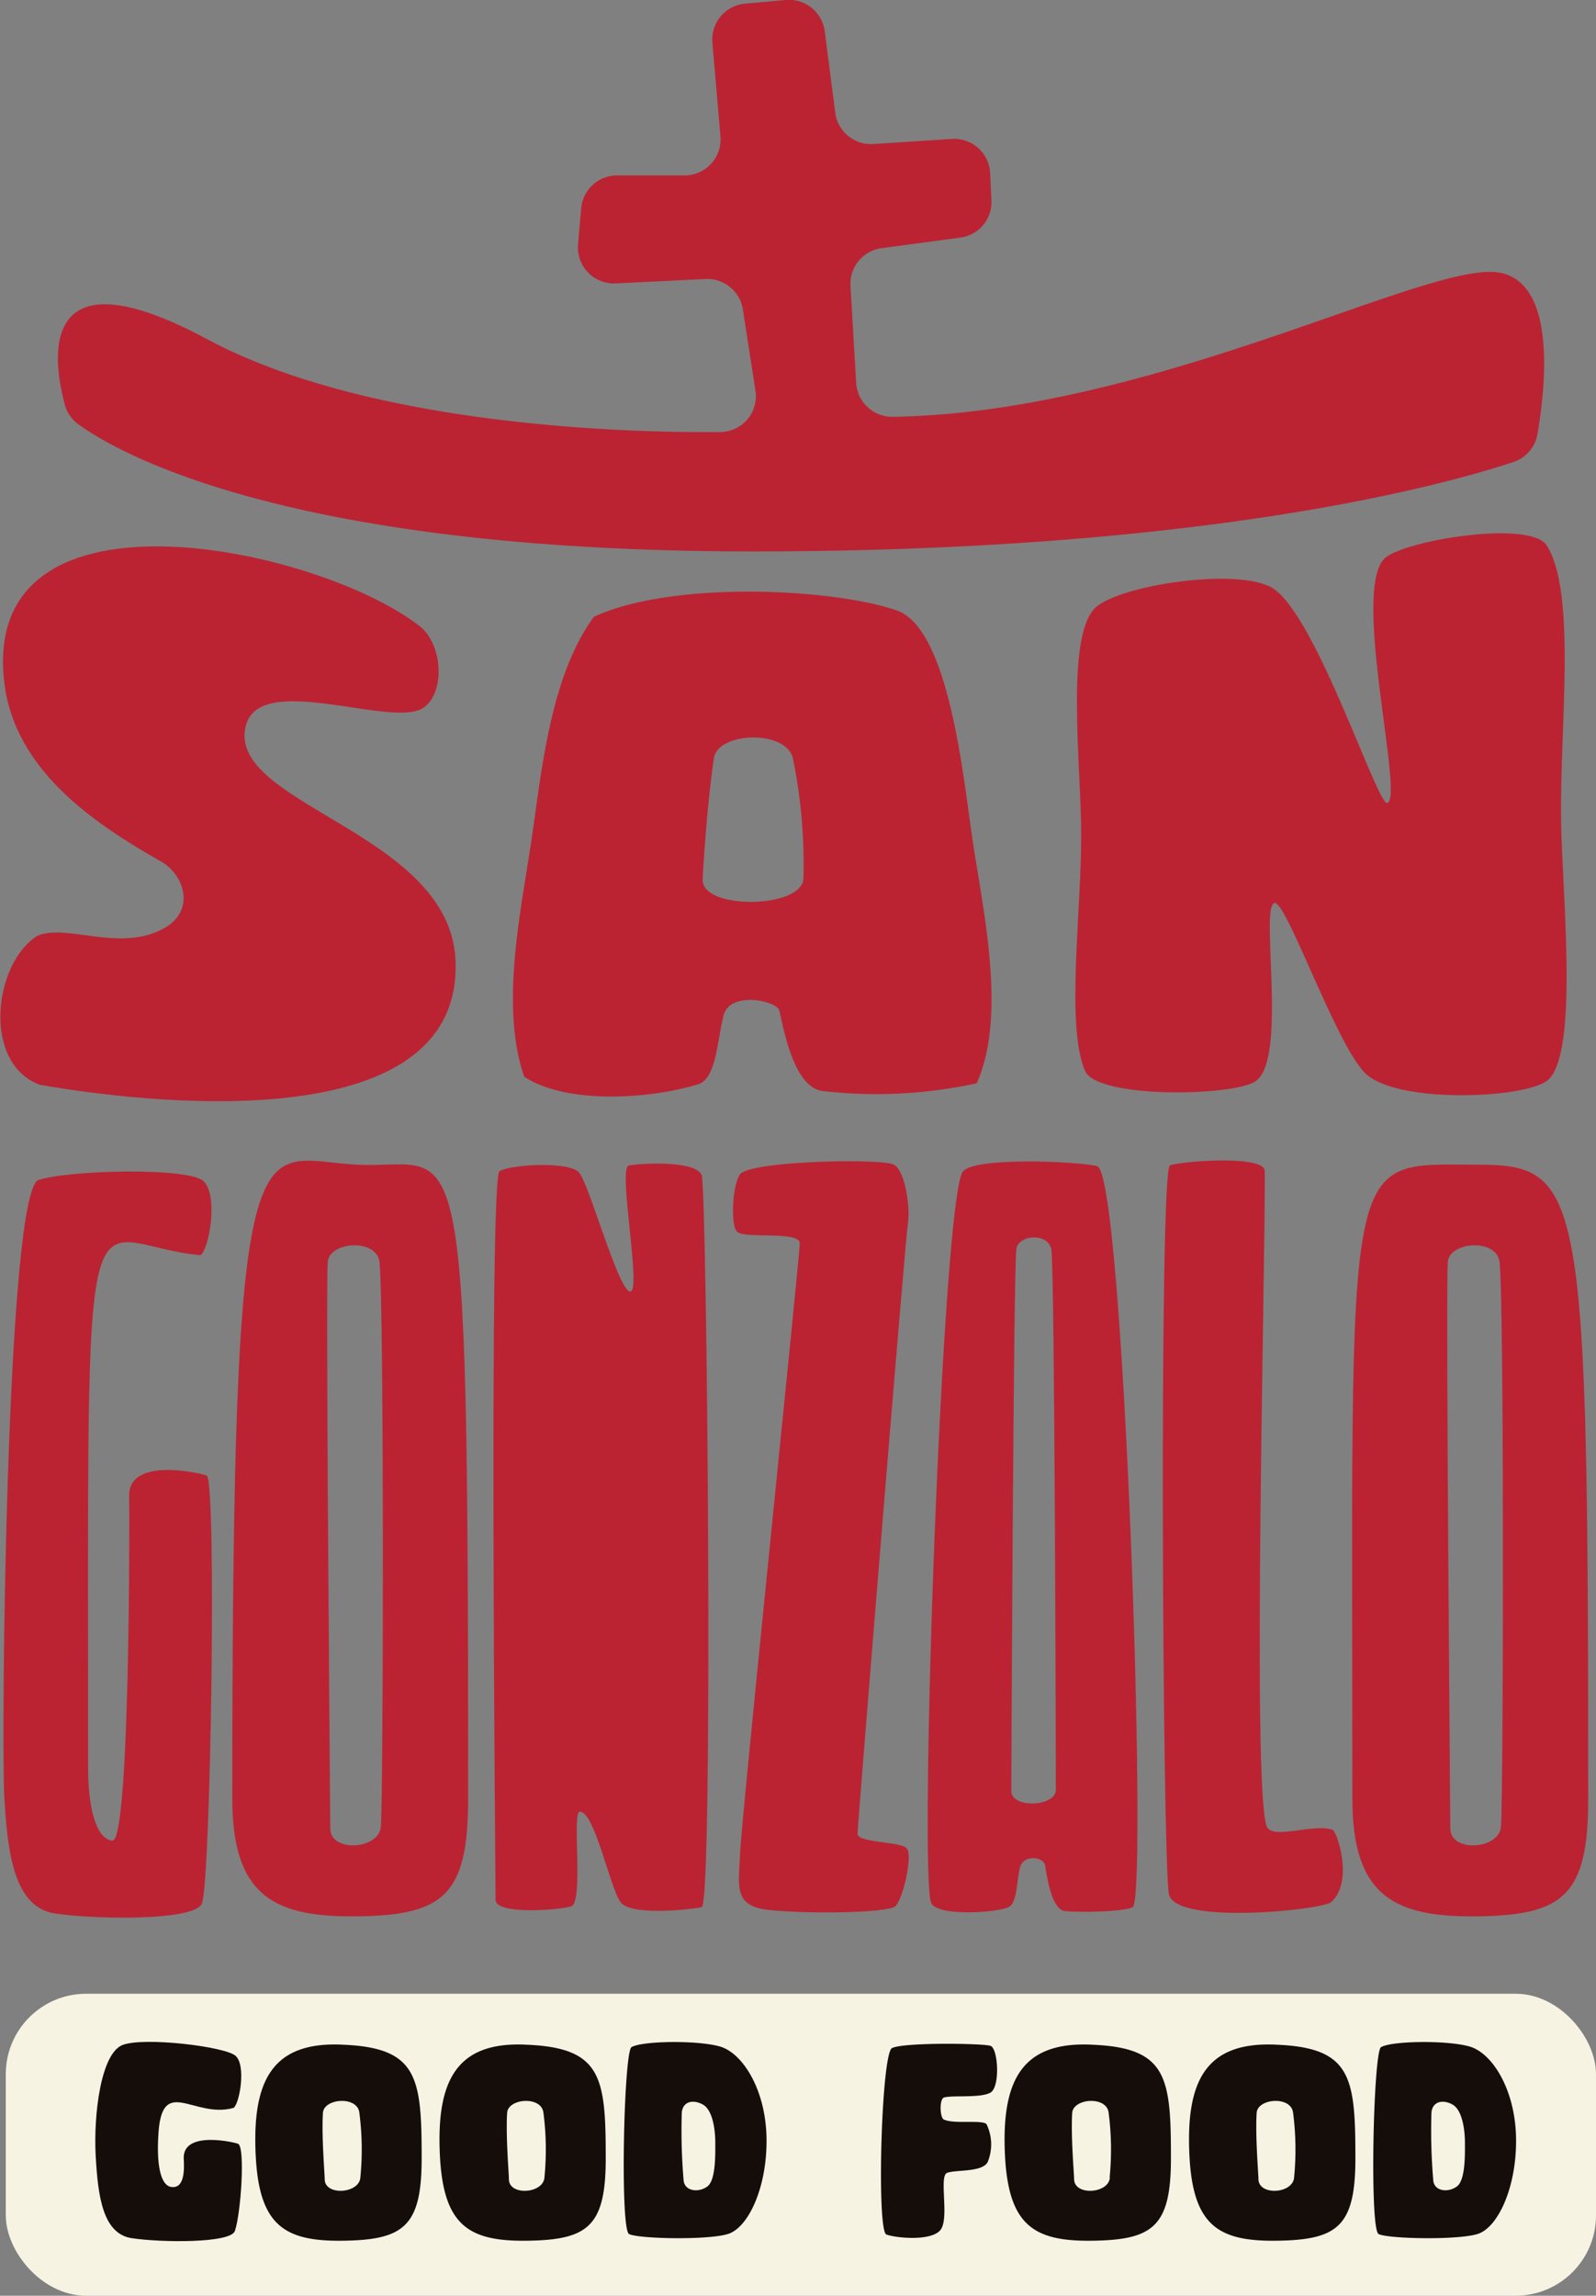 <svg id="Capa_1" data-name="Capa 1" xmlns="http://www.w3.org/2000/svg" viewBox="0 0 126.76 182.31"><rect x="0" y="0" width="126.76" height="182.31" fill="#808080" stroke="none"/><defs><style>.cls-1{fill:#bb2333;}.cls-2{fill:#f7f3e3;}.cls-3{fill:#140d09;}</style></defs><path class="cls-1" d="M19.53,57.61c-1.66,6.28,16.25,8.45,16.65,18.68.58,14.43-25,11.26-33,9.86-4.58-1.64-3.74-9.61-.21-11.84,2.36-1,6.64,1.39,10.14-.64,2.43-1.42,1.52-4.22-.33-5.26-5.28-3-11-6.92-12.29-13.22-3.2-17.89,25-11.79,33-5.34,1.81,1.68,1.78,5.46,0,6.44C30.78,57.72,20.66,53.35,19.53,57.61Z"/><path class="cls-1" d="M71.23,48.48c4.13,1.44,5.27,13.15,6,18.13.83,5.64,2.77,14,.34,19.42a37.44,37.44,0,0,1-12.16.62c-2.46-.2-3.24-5.4-3.52-6.41-.22-.78-3.92-1.55-4.42.39s-.57,5-2,5.47c-3.6,1.12-10.32,1.69-13.83-.59-1.92-5.51-.3-13,.53-18.53s1.48-13.2,5-18C53.47,46.07,66.26,46.74,71.23,48.48ZM63.81,69.77A41.63,41.63,0,0,0,63,60.35c-.36-2.43-6-2.28-6.3-.13-.5,3.29-.88,8.88-.89,9.67C55.82,72.27,63.7,72.16,63.81,69.77Z"/><path class="cls-1" d="M99.67,85.9c-1.9,1.17-12.57,1.35-13.5-.87-1.53-3.63-.28-12.53-.3-18.79,0-5.45-1.28-15.75,1.15-18C89,46.43,98.59,45,101.18,46.77c3.47,2.42,8.24,17.25,9,17,1.38-.41-2.9-17-.18-19.45,1.56-1.41,11.55-3.06,12.85-1,2.41,3.8,1,14.71,1.14,21.91.07,5.65,1.47,18.72-1.15,20.62-2,1.42-12.09,1.8-14.46-.67s-6.25-13.76-7.17-13.47C100.05,72.1,102.32,84.26,99.67,85.9Z"/><path class="cls-1" d="M7,140.44c0,2.71.5,5.56,1.92,5.73s1.37-26,1.34-27.42c0-3.17,6-1.68,6.16-1.57.8.46.32,31.87-.37,33.95-.45,1.43-8.41,1.31-11.66.83S.6,147.25.34,142.66.5,94.5,3.07,93.7s11.84-1,13.07.08.48,5.36-.2,5.9C6.33,98.8,7,90.57,7,140.44Z"/><path class="cls-1" d="M37.18,142.89c0,7.64-2,9.18-8.67,9.29s-10.06-1.55-10.06-9.32c0-56.21,1.77-50.77,9.89-50.37C36.75,92.92,37.18,86.65,37.18,142.89Zm-6.93,2.17c.2-2.54.26-41.64-.11-44.84-.23-1.91-4-1.62-4.11,0-.17,2.57.2,44.44.2,45C26.26,147.14,30.11,146.88,30.25,145.06Z"/><path class="cls-1" d="M45.36,151.39c-1,.31-6,.68-6-.52s-.54-57.32.31-57.86,5.48-.8,6.3.08,3.14,9.44,4.08,9.47-1-9.81-.11-10,5.36-.43,5.79.77.94,57.92,0,58.12-5.62.72-6.45-.4-2.05-7.18-3.22-7.18C45.39,143.83,46.39,151.07,45.36,151.39Z"/><path class="cls-1" d="M71,92.49c.91.49,1.31,3.48,1.11,4.65s-4,47.77-4,48.49,3.39.6,3.9,1.14-.28,4-.88,4.59-7.27.63-10.12.31-2.31-2-2.23-4.5,4.74-47.4,4.74-48.43-4.45-.32-5-.94-.31-4.25.4-4.68C60.56,92.15,70.11,92,71,92.49Z"/><path class="cls-1" d="M87.14,92.61c2.13.54,4,57.49,2.85,58.81-.37.39-4.31.48-5.42.34s-1.45-3-1.57-3.65-1.74-.89-2,.23-.22,2.79-.88,3.1c-.88.46-5.65.77-6.16-.31-1-2.34.88-55.93,2.51-58.09C77.38,91.84,85.8,92.24,87.14,92.61Zm-3.28,49.54c0-2-.09-40.53-.35-42.87-.17-1.4-2.65-1.28-2.79-.06-.23,1.89-.4,42.56-.4,43C80.29,143.6,83.8,143.52,83.86,142.15Z"/><path class="cls-1" d="M100.59,145c.4,1.17,3.71-.23,5.25.31.34.12,1.71,4.11-.11,5.74-.69.62-12.38,1.85-12.89-.63s-.8-57.53.08-57.87,7.5-.85,7.53.43C100.54,99.05,99.42,141.61,100.59,145Z"/><path class="cls-1" d="M126.14,142.89c0,7.64-2,9.18-8.67,9.29s-10.06-1.55-10.06-9.32c0-52.38-.94-50.37,9.89-50.37C125.73,92.49,126.14,94.3,126.14,142.89Zm-6.93,2.17c.2-2.54.26-41.64-.11-44.84-.23-1.91-4-1.62-4.11,0-.17,2.57.2,44.44.2,45C115.22,147.14,119.07,146.88,119.21,145.06Z"/><rect class="cls-2" x="0.46" y="158.33" width="126.3" height="23.98" rx="6.38"/><path class="cls-3" d="M12.57,169.68c-.11,1.9.08,3.91,1.08,4s1-1.33.94-2.33c0-2.22,4.21-1.18,4.33-1.1.56.32.22,5.45-.26,6.91-.32,1-5.91.93-8.2.58s-2.68-3.3-2.86-6.53S8,163,9.78,162.38s8.06.14,8.92.87.34,3.76-.14,4.14C15.37,168.3,12.79,164.63,12.57,169.68Z"/><path class="cls-3" d="M33.49,171.4c0,5.37-1.41,6.45-6.1,6.54s-6.75-1.11-7.07-6.56c-.34-6.09,1.24-9.32,7-9C33.19,162.64,33.49,165,33.49,171.4Zm-4.87,1.53a22.57,22.57,0,0,0-.08-5.16c-.16-1.34-2.79-1.14-2.89,0-.12,1.81.14,4.87.14,5.3C25.81,174.39,28.52,174.21,28.62,172.93Z"/><path class="cls-3" d="M48.11,171.4c0,5.37-1.4,6.45-6.09,6.54s-6.75-1.11-7.07-6.56c-.34-6.09,1.24-9.32,6.95-9C47.81,162.64,48.11,165,48.11,171.4Zm-4.87,1.53a22.57,22.57,0,0,0-.08-5.16c-.16-1.34-2.78-1.14-2.88,0-.12,1.81.14,4.87.14,5.3C40.44,174.39,43.14,174.21,43.24,172.93Z"/><path class="cls-3" d="M57.11,162.5c1.84.47,3.71,3.41,3.77,7.3s-1.44,7.11-3.07,7.61-7.13.38-7.85,0-.42-14.22.18-14.83C50.92,162.08,55.25,162,57.11,162.5Zm-.9,11.11c.66-.54.6-2.65.6-3.49s-.16-2.55-1-3-1.6-.18-1.66.66a46,46,0,0,0,.14,5.3C54.33,174.05,55.53,174.15,56.21,173.61Z"/><path class="cls-3" d="M78.65,162.46c.62.14.82,3.29,0,3.73s-3,.18-3.68.38c-.37.12-.33,1.61,0,1.75.82.38,3,0,3.38.36a3.68,3.68,0,0,1,.1,3c-.42.86-2.58.6-3.24.88s.24,3.71-.55,4.57-3.48.6-4.26.32-.41-14.1.42-14.79C71.64,162.18,77.93,162.26,78.65,162.46Z"/><path class="cls-3" d="M93,171.4c0,5.37-1.4,6.45-6.09,6.54s-6.75-1.11-7.08-6.56c-.34-6.09,1.25-9.32,7-9C92.72,162.64,93,165,93,171.4Zm-4.87,1.53a22.57,22.57,0,0,0-.08-5.16c-.16-1.34-2.78-1.14-2.89,0-.12,1.81.15,4.87.15,5.3C85.35,174.39,88.05,174.21,88.15,172.93Z"/><path class="cls-3" d="M107.65,171.4c0,5.37-1.4,6.45-6.09,6.54s-6.76-1.11-7.08-6.56c-.34-6.09,1.24-9.32,7-9C107.35,162.64,107.65,165,107.65,171.4Zm-4.87,1.53a22.57,22.57,0,0,0-.08-5.16c-.16-1.34-2.79-1.14-2.89,0-.12,1.81.14,4.87.14,5.3C100,174.39,102.68,174.21,102.78,172.93Z"/><path class="cls-3" d="M116.65,162.5c1.84.47,3.7,3.41,3.76,7.3s-1.44,7.11-3.06,7.61-7.14.38-7.86,0-.42-14.22.18-14.83C110.45,162.08,114.78,162,116.65,162.5Zm-.91,11.11c.67-.54.61-2.65.61-3.49s-.17-2.55-1-3-1.6-.18-1.66.66a46,46,0,0,0,.14,5.3C113.86,174.05,115.06,174.15,115.74,173.61Z"/><path class="cls-1" d="M5.15,32.14A2.82,2.82,0,0,0,6.23,33.7C9.42,36,22.93,43.79,59.78,43.79c36.07,0,55.1-5.33,60.42-7.1a2.84,2.84,0,0,0,1.91-2.22c.66-3.82,1.66-12.88-3.77-12.88-6.59,0-27.51,11.19-47.4,11.51A2.87,2.87,0,0,1,68,30.41l-.45-7.7a2.85,2.85,0,0,1,2.47-3l6.25-.84a2.84,2.84,0,0,0,2.47-3l-.1-2.13a2.86,2.86,0,0,0-3-2.71l-6.3.41a2.86,2.86,0,0,1-3-2.49l-.84-6.49A2.86,2.86,0,0,0,62.41,0L59.18.29a2.86,2.86,0,0,0-2.6,3.09l.64,7.45a2.86,2.86,0,0,1-2.85,3.1H49a2.86,2.86,0,0,0-2.84,2.61l-.25,2.86A2.86,2.86,0,0,0,49,22.5l7-.34a2.86,2.86,0,0,1,3,2.41l1,6.45a2.85,2.85,0,0,1-2.79,3.29c-7.37.08-27.88-.49-40.73-7.36C2.62,19.5,4.3,29,5.15,32.14Z"/></svg>